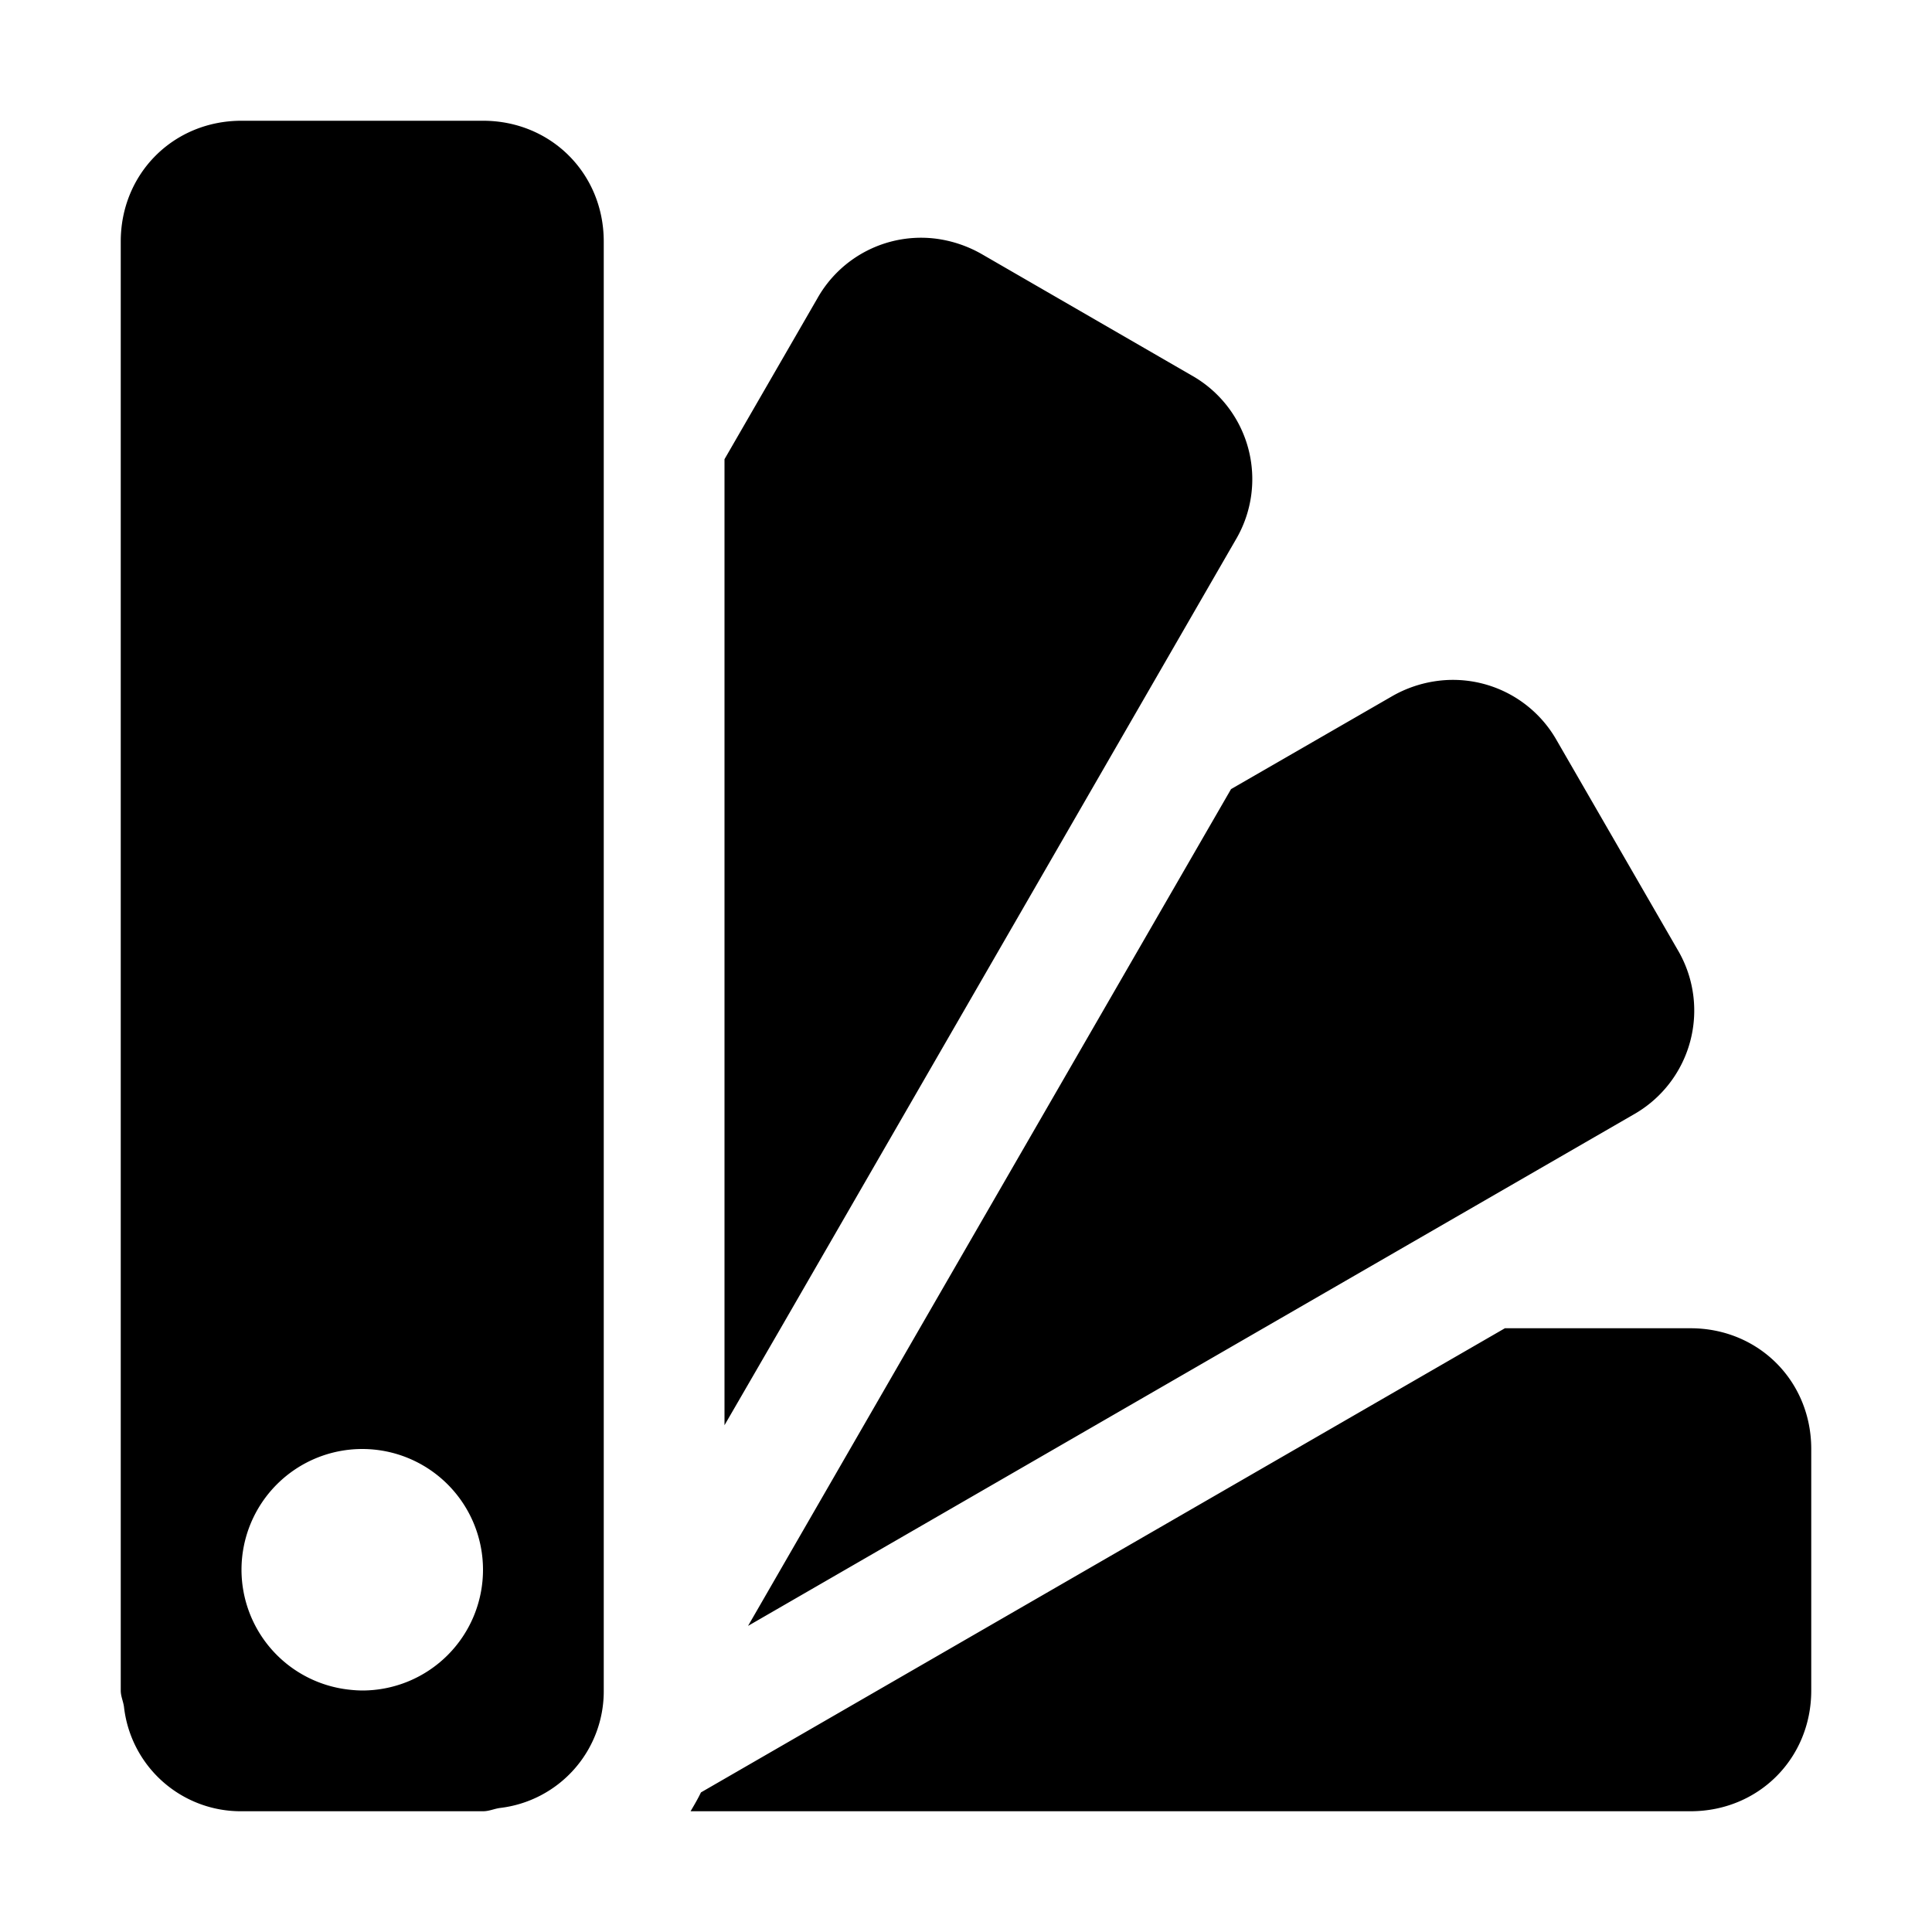 <svg xmlns="http://www.w3.org/2000/svg" width="16" height="16">
    <path d="M2 1c-.563 0-1 .437-1 1v12c0 .049.021.09.027.137A.973.973 0 0 0 2 15h2c.05 0 .091-.02.139-.027A.973.973 0 0 0 5 14V2c0-.563-.437-1-1-1H2zm5.754.977a.985.985 0 0 0-.986.496L6 3.803v8L6.465 11l2-3.465 1.767-3.062a.986.986 0 0 0-.367-1.366l-1.73-1a1.033 1.033 0 0 0-.381-.13zm4.15 3.662a1.02 1.02 0 0 0-.379.129l-1.33.767L7.617 11l-1.422 2.465L10.463 11l3.062-1.768a.989.989 0 0 0 .368-1.367l-1-1.732a.987.987 0 0 0-.989-.494zM12.463 11l-6.658 3.844c-.026.054-.056.105-.086.156H14c.563 0 1-.437 1-1v-2c0-.563-.437-1-1-1h-1.537zM3 12a1 1 0 0 1 1 1 1 1 0 0 1-1 1 1 1 0 0 1-.1-.006A1 1 0 0 1 2 13a1 1 0 0 1 1-1z"/>
</svg>
